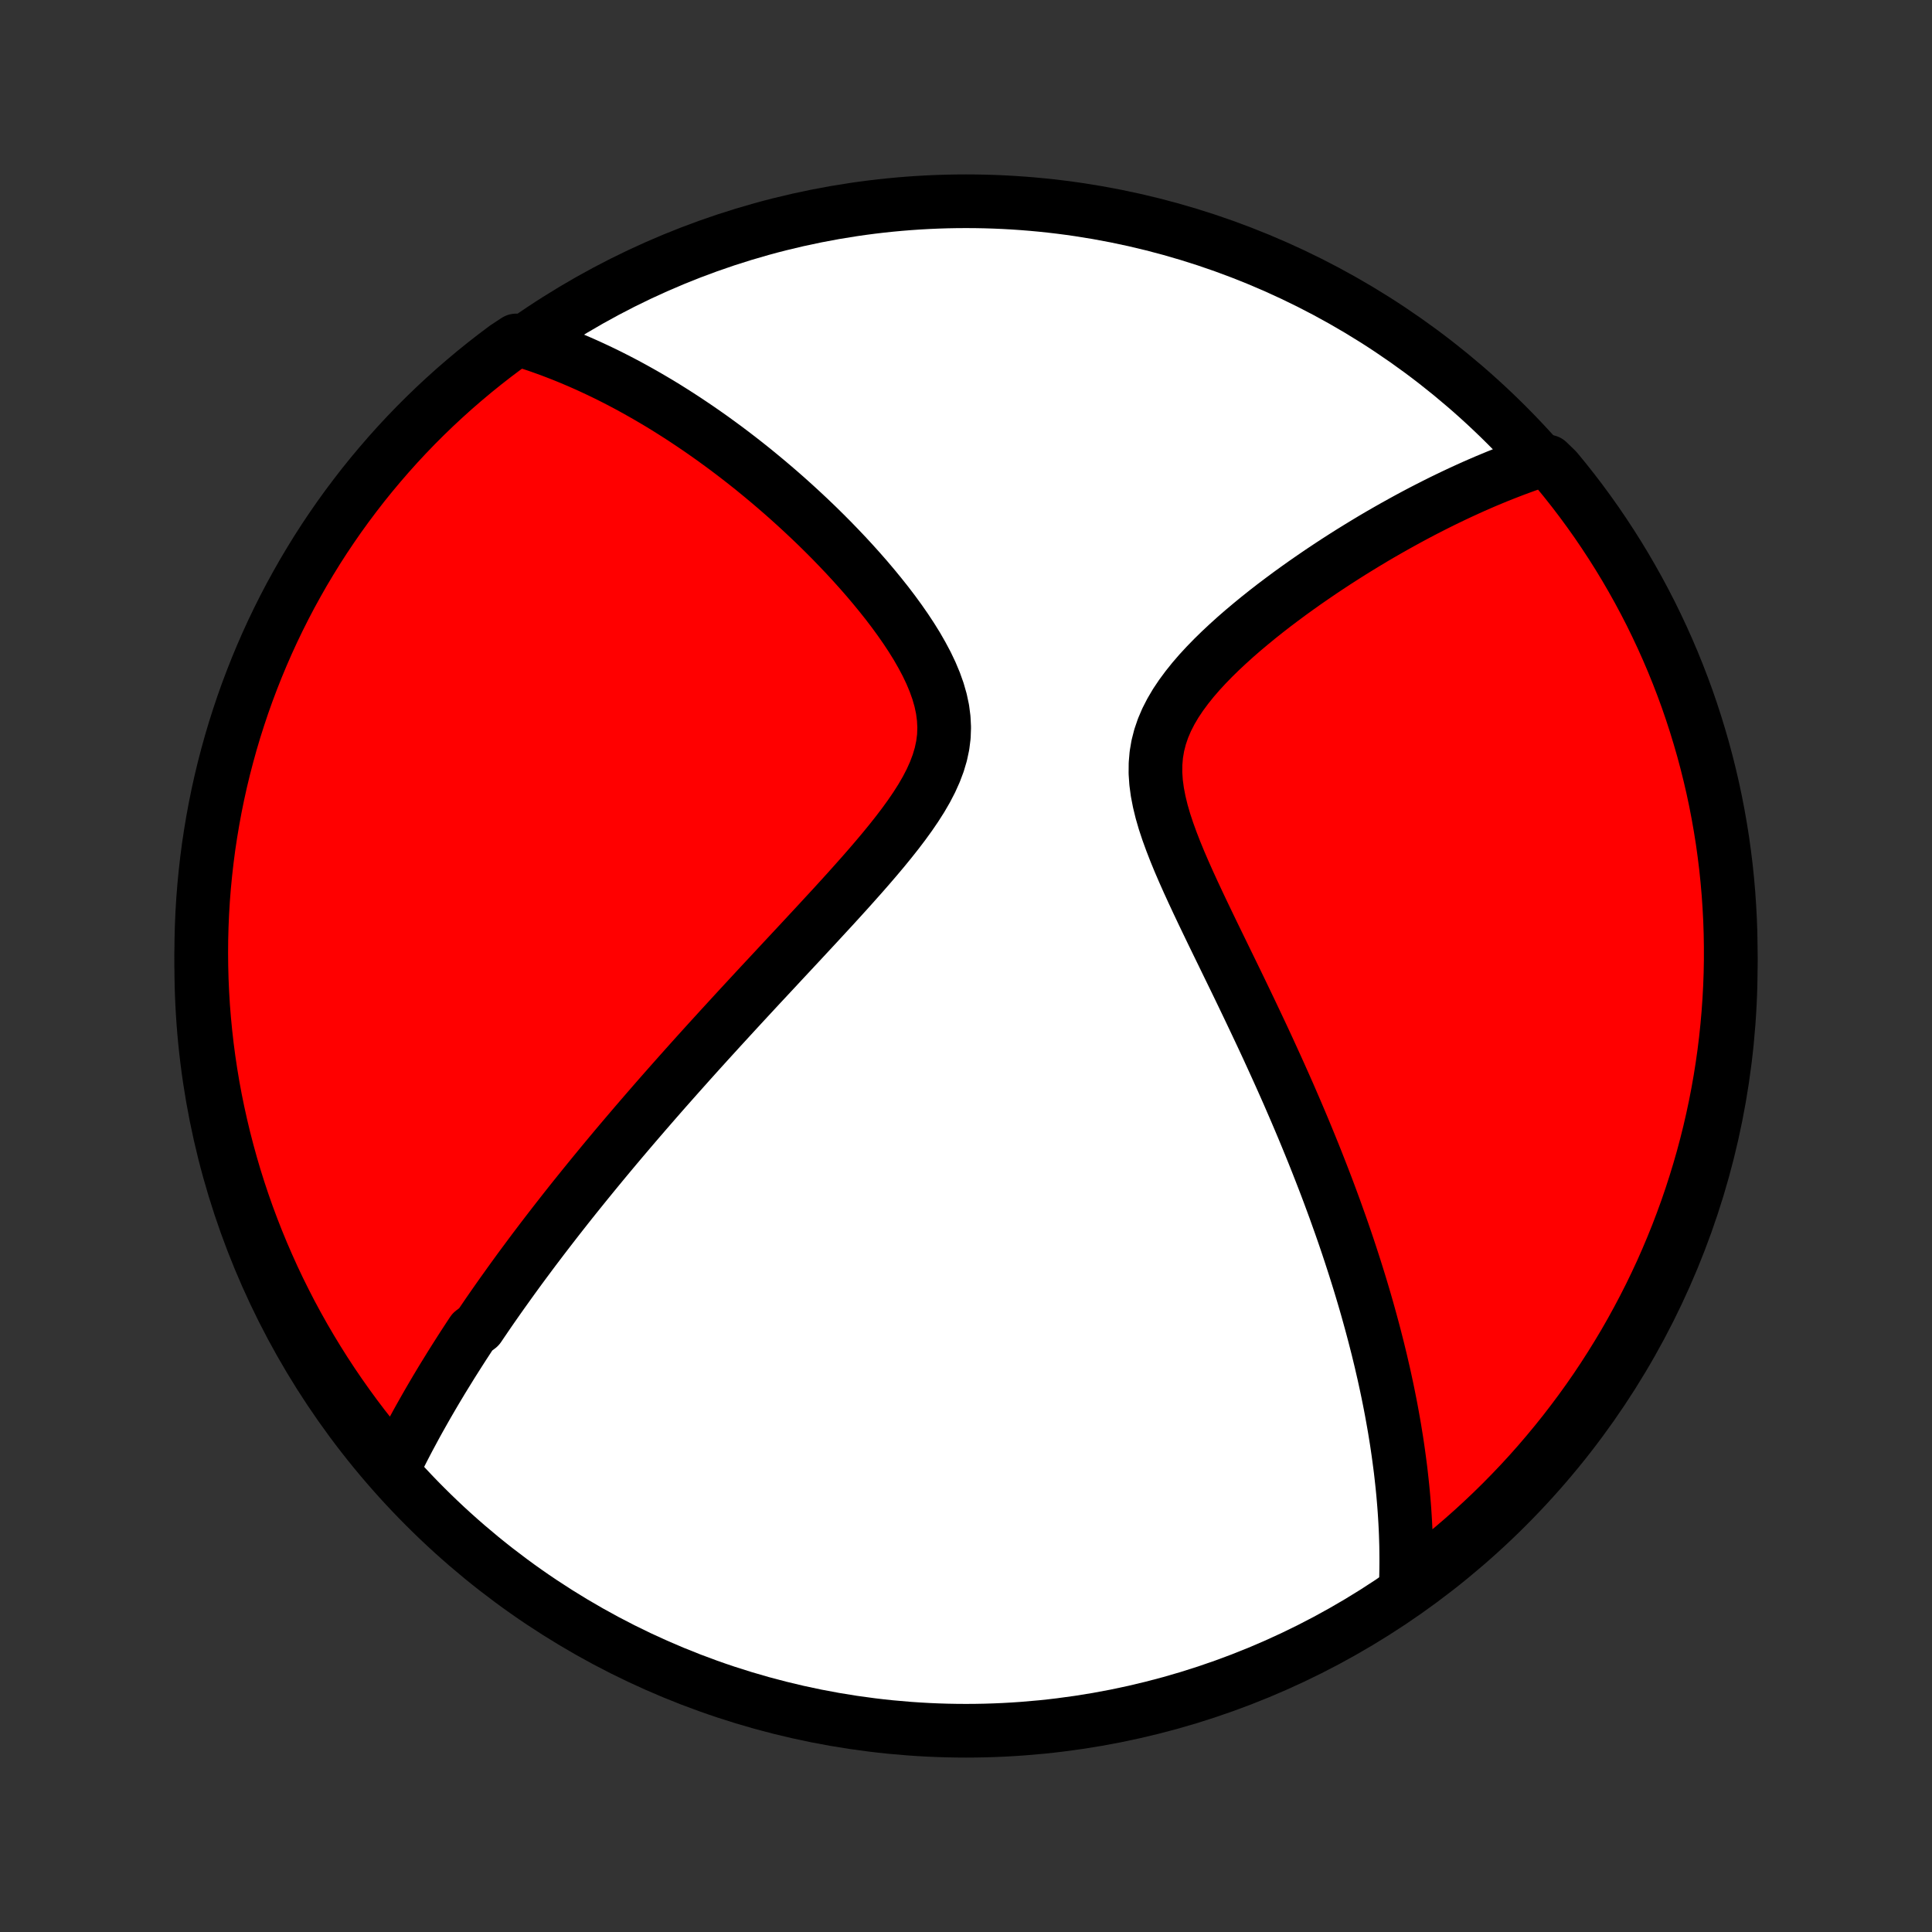 <?xml version="1.0" encoding="utf-8" standalone="no"?>
<!DOCTYPE svg PUBLIC "-//W3C//DTD SVG 1.1//EN"
  "http://www.w3.org/Graphics/SVG/1.1/DTD/svg11.dtd">
<!-- Created with matplotlib (http://matplotlib.org/) -->
<svg height="72pt" version="1.1" viewBox="0 0 72 72" width="72pt" xmlns="http://www.w3.org/2000/svg" xmlns:xlink="http://www.w3.org/1999/xlink">
 <rect x="0" y="0" width="72" height="72" fill="#333333" stroke="none"/>
 <defs>
  <style type="text/css">
*{stroke-linecap:butt;stroke-linejoin:round;}
  </style>
 </defs>
 <g id="figure_1">
  <g id="patch_1">
   <path d="
M0 72
L72 72
L72 0
L0 0
z
" style="fill:none;"/>
  </g>
  <g id="axes_1">
   <g id="PatchCollection_1">
    <defs>
     <path d="
M36 -7.5
C43.558 -7.5 50.808 -10.503 56.153 -15.848
C61.497 -21.192 64.5 -28.442 64.5 -36
C64.5 -43.558 61.497 -50.808 56.153 -56.153
C50.808 -61.497 43.558 -64.5 36 -64.5
C28.442 -64.5 21.192 -61.497 15.848 -56.153
C10.503 -50.808 7.5 -43.558 7.5 -36
C7.5 -28.442 10.503 -21.192 15.848 -15.848
C21.192 -10.503 28.442 -7.5 36 -7.5
z
" id="C0_0_a811fe30f3"/>
     <path d="
M14.655 -17.26
L14.749 -17.452
L14.843 -17.643
L14.939 -17.833
L15.035 -18.022
L15.132 -18.209
L15.23 -18.396
L15.33 -18.582
L15.43 -18.768
L15.53 -18.952
L15.632 -19.136
L15.735 -19.319
L15.838 -19.501
L15.942 -19.683
L16.047 -19.864
L16.153 -20.045
L16.259 -20.225
L16.367 -20.405
L16.475 -20.585
L16.585 -20.764
L16.695 -20.942
L16.805 -21.121
L16.917 -21.299
L17.03 -21.477
L17.144 -21.656
L17.258 -21.834
L17.374 -22.012
L17.49 -22.19
L17.608 -22.368
L17.846 -22.546
L17.966 -22.724
L18.088 -22.903
L18.21 -23.082
L18.334 -23.261
L18.459 -23.44
L18.585 -23.62
L18.713 -23.801
L18.842 -23.981
L18.972 -24.163
L19.103 -24.345
L19.235 -24.527
L19.369 -24.711
L19.505 -24.895
L19.642 -25.079
L19.78 -25.265
L19.92 -25.452
L20.062 -25.639
L20.205 -25.828
L20.35 -26.017
L20.497 -26.208
L20.645 -26.399
L20.795 -26.592
L20.947 -26.786
L21.101 -26.982
L21.257 -27.179
L21.415 -27.377
L21.576 -27.577
L21.738 -27.778
L21.902 -27.98
L22.069 -28.185
L22.238 -28.391
L22.409 -28.599
L22.582 -28.808
L22.759 -29.02
L22.937 -29.233
L23.118 -29.448
L23.302 -29.665
L23.489 -29.885
L23.678 -30.106
L23.87 -30.329
L24.065 -30.555
L24.263 -30.783
L24.463 -31.013
L24.667 -31.246
L24.874 -31.481
L25.084 -31.718
L25.297 -31.958
L25.513 -32.2
L25.732 -32.445
L25.954 -32.692
L26.18 -32.942
L26.409 -33.195
L26.642 -33.45
L26.877 -33.708
L27.116 -33.968
L27.358 -34.232
L27.603 -34.498
L27.851 -34.766
L28.103 -35.038
L28.357 -35.312
L28.615 -35.588
L28.875 -35.867
L29.138 -36.15
L29.403 -36.434
L29.671 -36.721
L29.941 -37.011
L30.212 -37.303
L30.485 -37.597
L30.759 -37.894
L31.035 -38.193
L31.31 -38.494
L31.585 -38.797
L31.859 -39.103
L32.132 -39.41
L32.402 -39.719
L32.669 -40.03
L32.932 -40.343
L33.189 -40.658
L33.439 -40.974
L33.68 -41.291
L33.912 -41.611
L34.131 -41.932
L34.336 -42.254
L34.524 -42.578
L34.693 -42.904
L34.84 -43.231
L34.964 -43.56
L35.062 -43.89
L35.133 -44.222
L35.175 -44.556
L35.187 -44.892
L35.17 -45.228
L35.126 -45.566
L35.054 -45.904
L34.957 -46.242
L34.837 -46.579
L34.696 -46.916
L34.536 -47.252
L34.359 -47.585
L34.169 -47.917
L33.965 -48.245
L33.75 -48.571
L33.526 -48.892
L33.294 -49.21
L33.055 -49.524
L32.809 -49.833
L32.559 -50.138
L32.305 -50.438
L32.047 -50.733
L31.787 -51.022
L31.524 -51.307
L31.259 -51.586
L30.994 -51.86
L30.727 -52.128
L30.46 -52.391
L30.192 -52.648
L29.925 -52.899
L29.658 -53.145
L29.391 -53.386
L29.125 -53.621
L28.86 -53.85
L28.596 -54.074
L28.333 -54.292
L28.072 -54.506
L27.811 -54.714
L27.553 -54.916
L27.295 -55.114
L27.04 -55.306
L26.785 -55.493
L26.533 -55.676
L26.282 -55.853
L26.033 -56.026
L25.785 -56.194
L25.539 -56.358
L25.295 -56.517
L25.053 -56.671
L24.812 -56.822
L24.573 -56.968
L24.335 -57.109
L24.099 -57.247
L23.865 -57.38
L23.632 -57.51
L23.401 -57.636
L23.171 -57.758
L22.943 -57.876
L22.716 -57.991
L22.49 -58.102
L22.266 -58.209
L22.043 -58.313
L21.821 -58.414
L21.601 -58.511
L21.381 -58.605
L21.163 -58.696
L20.946 -58.784
L20.729 -58.868
L20.514 -58.95
L20.299 -59.028
L20.085 -59.104
L19.872 -59.176
L19.66 -59.245
L19.237 -59.312
L18.837 -59.049
L18.443 -58.753
L18.054 -58.45
L17.67 -58.14
L17.292 -57.823
L16.919 -57.5
L16.553 -57.17
L16.192 -56.834
L15.838 -56.492
L15.489 -56.143
L15.147 -55.788
L14.811 -55.427
L14.482 -55.06
L14.159 -54.687
L13.843 -54.309
L13.533 -53.925
L13.231 -53.535
L12.935 -53.141
L12.646 -52.741
L12.365 -52.336
L12.09 -51.926
L11.823 -51.511
L11.564 -51.091
L11.311 -50.667
L11.067 -50.238
L10.829 -49.805
L10.6 -49.368
L10.378 -48.926
L10.164 -48.481
L9.958 -48.032
L9.76 -47.579
L9.57 -47.123
L9.388 -46.663
L9.214 -46.201
L9.048 -45.735
L8.891 -45.266
L8.741 -44.794
L8.6 -44.319
L8.468 -43.842
L8.343 -43.363
L8.227 -42.881
L8.12 -42.398
L8.021 -41.912
L7.931 -41.425
L7.849 -40.935
L7.775 -40.445
L7.711 -39.953
L7.655 -39.46
L7.607 -38.965
L7.568 -38.47
L7.538 -37.974
L7.517 -37.478
L7.504 -36.981
L7.5 -36.484
L7.505 -35.986
L7.518 -35.489
L7.54 -34.992
L7.57 -34.495
L7.61 -33.998
L7.658 -33.502
L7.714 -33.007
L7.779 -32.513
L7.853 -32.02
L7.935 -31.528
L8.026 -31.038
L8.126 -30.548
L8.234 -30.061
L8.35 -29.576
L8.475 -29.092
L8.608 -28.61
L8.749 -28.131
L8.899 -27.654
L9.057 -27.18
L9.223 -26.708
L9.398 -26.239
L9.58 -25.774
L9.771 -25.311
L9.97 -24.852
L10.176 -24.395
L10.39 -23.943
L10.613 -23.494
L10.842 -23.049
L11.08 -22.608
L11.325 -22.171
L11.578 -21.738
L11.838 -21.31
L12.105 -20.886
L12.38 -20.466
L12.662 -20.052
L12.951 -19.642
L13.247 -19.237
L13.55 -18.837
L13.86 -18.443
L14.177 -18.054
z
" id="C0_1_e17b8b8666"/>
     <path d="
M52.387 -12.857
L52.395 -13.078
L52.401 -13.298
L52.405 -13.517
L52.407 -13.736
L52.407 -13.954
L52.405 -14.172
L52.402 -14.39
L52.396 -14.608
L52.389 -14.825
L52.38 -15.042
L52.369 -15.259
L52.356 -15.476
L52.342 -15.693
L52.326 -15.909
L52.308 -16.126
L52.289 -16.344
L52.268 -16.561
L52.245 -16.779
L52.221 -16.996
L52.196 -17.215
L52.168 -17.433
L52.139 -17.652
L52.109 -17.872
L52.077 -18.092
L52.044 -18.313
L52.008 -18.535
L51.972 -18.757
L51.933 -18.981
L51.893 -19.205
L51.852 -19.43
L51.809 -19.656
L51.764 -19.883
L51.718 -20.111
L51.67 -20.34
L51.62 -20.571
L51.569 -20.803
L51.515 -21.036
L51.461 -21.271
L51.404 -21.507
L51.346 -21.745
L51.285 -21.984
L51.223 -22.226
L51.159 -22.468
L51.093 -22.713
L51.025 -22.96
L50.956 -23.208
L50.884 -23.459
L50.81 -23.711
L50.734 -23.966
L50.656 -24.223
L50.575 -24.483
L50.493 -24.744
L50.408 -25.008
L50.321 -25.275
L50.232 -25.544
L50.14 -25.816
L50.046 -26.09
L49.949 -26.367
L49.849 -26.647
L49.748 -26.93
L49.643 -27.215
L49.536 -27.504
L49.426 -27.796
L49.313 -28.09
L49.197 -28.388
L49.079 -28.689
L48.958 -28.993
L48.833 -29.301
L48.706 -29.611
L48.576 -29.925
L48.442 -30.243
L48.306 -30.563
L48.166 -30.887
L48.024 -31.215
L47.878 -31.545
L47.729 -31.879
L47.577 -32.216
L47.422 -32.556
L47.265 -32.9
L47.104 -33.247
L46.94 -33.597
L46.773 -33.95
L46.604 -34.306
L46.433 -34.664
L46.259 -35.026
L46.083 -35.39
L45.905 -35.756
L45.725 -36.125
L45.545 -36.495
L45.363 -36.868
L45.181 -37.242
L45 -37.618
L44.819 -37.995
L44.64 -38.373
L44.463 -38.752
L44.29 -39.13
L44.121 -39.509
L43.958 -39.887
L43.803 -40.264
L43.657 -40.64
L43.521 -41.014
L43.398 -41.385
L43.291 -41.754
L43.202 -42.119
L43.132 -42.48
L43.084 -42.837
L43.06 -43.189
L43.063 -43.535
L43.092 -43.876
L43.149 -44.211
L43.233 -44.539
L43.343 -44.861
L43.478 -45.177
L43.637 -45.487
L43.816 -45.791
L44.015 -46.088
L44.23 -46.379
L44.459 -46.665
L44.701 -46.945
L44.954 -47.219
L45.216 -47.488
L45.485 -47.751
L45.76 -48.008
L46.04 -48.261
L46.324 -48.508
L46.611 -48.749
L46.9 -48.986
L47.19 -49.217
L47.481 -49.443
L47.773 -49.663
L48.064 -49.879
L48.355 -50.089
L48.645 -50.295
L48.934 -50.495
L49.221 -50.691
L49.506 -50.881
L49.789 -51.067
L50.071 -51.248
L50.349 -51.424
L50.626 -51.595
L50.9 -51.762
L51.171 -51.925
L51.44 -52.083
L51.706 -52.236
L51.969 -52.385
L52.23 -52.53
L52.487 -52.671
L52.742 -52.808
L52.994 -52.941
L53.243 -53.069
L53.489 -53.194
L53.733 -53.316
L53.974 -53.433
L54.212 -53.547
L54.447 -53.657
L54.68 -53.764
L54.91 -53.868
L55.138 -53.968
L55.363 -54.065
L55.586 -54.158
L55.806 -54.249
L56.024 -54.336
L56.24 -54.42
L56.453 -54.502
L56.664 -54.58
L56.873 -54.656
L57.081 -54.729
L57.688 -54.799
L58.007 -54.49
L58.32 -54.109
L58.626 -53.722
L58.925 -53.33
L59.217 -52.932
L59.502 -52.53
L59.779 -52.122
L60.05 -51.709
L60.313 -51.292
L60.569 -50.87
L60.817 -50.443
L61.058 -50.012
L61.291 -49.577
L61.517 -49.138
L61.734 -48.694
L61.944 -48.247
L62.146 -47.796
L62.34 -47.342
L62.526 -46.883
L62.704 -46.422
L62.874 -45.958
L63.035 -45.49
L63.188 -45.02
L63.333 -44.546
L63.47 -44.071
L63.598 -43.592
L63.718 -43.112
L63.83 -42.629
L63.933 -42.144
L64.027 -41.658
L64.113 -41.169
L64.191 -40.679
L64.259 -40.188
L64.32 -39.695
L64.371 -39.202
L64.414 -38.707
L64.448 -38.211
L64.474 -37.715
L64.491 -37.218
L64.499 -36.721
L64.499 -36.224
L64.49 -35.726
L64.472 -35.229
L64.445 -34.732
L64.41 -34.235
L64.366 -33.739
L64.314 -33.244
L64.253 -32.749
L64.183 -32.255
L64.105 -31.763
L64.018 -31.272
L63.923 -30.782
L63.819 -30.294
L63.707 -29.807
L63.586 -29.323
L63.457 -28.84
L63.319 -28.36
L63.173 -27.882
L63.019 -27.406
L62.857 -26.933
L62.686 -26.463
L62.508 -25.996
L62.321 -25.532
L62.126 -25.07
L61.924 -24.613
L61.713 -24.159
L61.495 -23.708
L61.268 -23.261
L61.034 -22.818
L60.793 -22.379
L60.544 -21.944
L60.287 -21.514
L60.023 -21.088
L59.752 -20.666
L59.474 -20.249
L59.188 -19.837
L58.895 -19.43
L58.595 -19.028
L58.289 -18.631
L57.975 -18.239
L57.655 -17.853
L57.329 -17.472
L56.996 -17.097
L56.656 -16.727
L56.31 -16.364
L55.958 -16.006
L55.6 -15.655
L55.236 -15.31
L54.866 -14.971
L54.49 -14.638
L54.109 -14.312
L53.722 -13.993
L53.33 -13.68
L52.932 -13.374
z
" id="C0_2_10d4738f1f"/>
    </defs>
    <g clip-path="url(#p1bffca34e9)">
     <use style="fill:#ffffff;stroke:#000000;stroke-width:2.0;" x="0.0" xlink:href="#C0_0_a811fe30f3" y="72.0"/>
    </g>
    <g clip-path="url(#p1bffca34e9)">
     <use style="fill:#ff0000;stroke:#000000;stroke-width:2.0;" x="0.0" xlink:href="#C0_1_e17b8b8666" y="72.0"/>
    </g>
    <g clip-path="url(#p1bffca34e9)">
     <use style="fill:#ff0000;stroke:#000000;stroke-width:2.0;" x="0.0" xlink:href="#C0_2_10d4738f1f" y="72.0"/>
    </g>
   </g>
  </g>
 </g>
 <defs>
  <clipPath id="p1bffca34e9">
   <rect height="72.0" width="72.0" x="0.0" y="0.0"/>
  </clipPath>
 </defs>
</svg>
